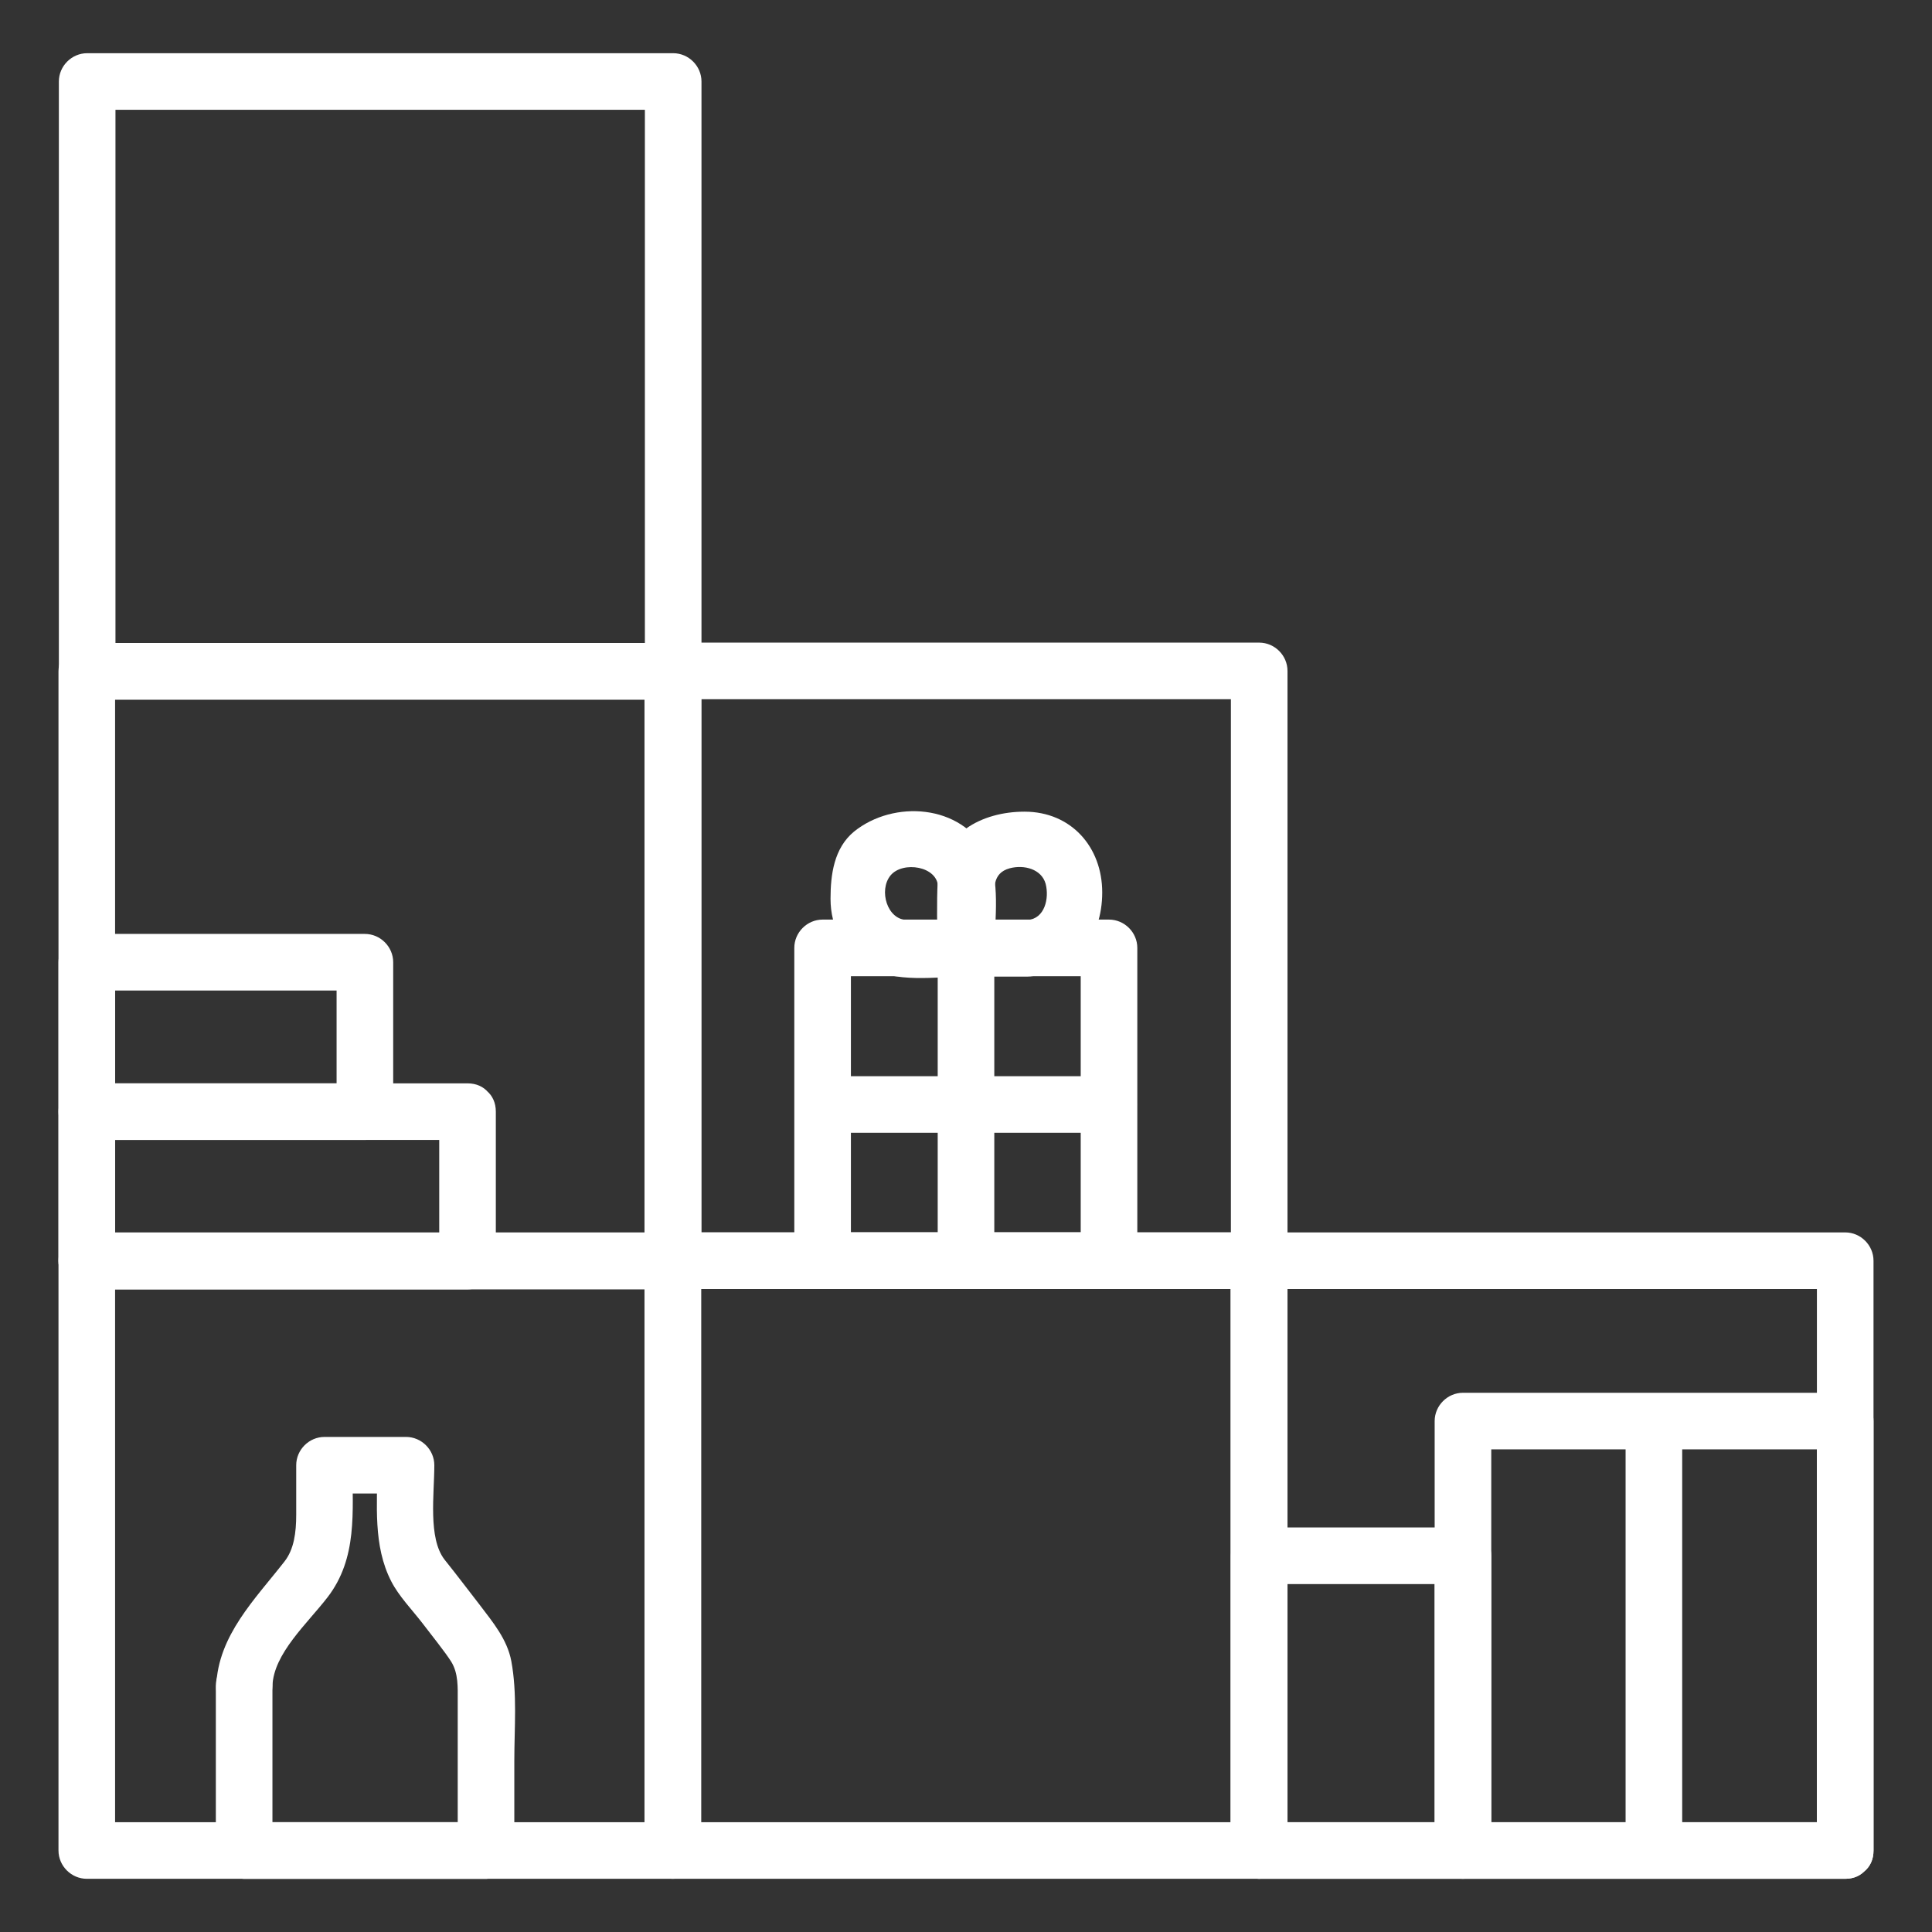 <?xml version="1.0" encoding="utf-8"?>
<!-- Generator: Adobe Illustrator 18.0.0, SVG Export Plug-In . SVG Version: 6.00 Build 0)  -->
<!DOCTYPE svg PUBLIC "-//W3C//DTD SVG 1.1//EN" "http://www.w3.org/Graphics/SVG/1.1/DTD/svg11.dtd">
<svg fill='white' version="1.1" id="Layer_1" xmlns="http://www.w3.org/2000/svg" xmlns:xlink="http://www.w3.org/1999/xlink" x="0px" y="0px"
	 viewBox="0 0 512 512" enable-background="new 0 0 512 512" xml:space="preserve">
<rect x="0" y="0" width="512" height="512" fill="#333333" stroke="none"/>
<g>
	<g>
		<g>
			<path d="M72.2,446.8c0.3-8.6,9.2-16.5,14.6-23.5c8-10.4,6.6-22.7,6.6-35c-2.5,2.5-5,5-7.5,7.5c7.2,0,14.4,0,21.6,0
				c-2.5-2.5-5-5-7.5-7.5c0,10.4-1.2,21.3,3.7,30.8c2,3.9,5.5,7.5,8.2,11c2.5,3.3,6,7.6,7.7,10.3c1.9,3.1,1.7,6.8,1.7,10.2
				c0,5,0,10,0,15c0,8.3,0,16.5,0,24.8c2.5-2.5,5-5,7.5-7.5c-21.4,0-42.7,0-64.1,0c-9.7,0-9.7,15,0,15c21.4,0,42.7,0,64.1,0
				c4.1,0,7.5-3.4,7.5-7.5c0-7.9,0-15.9,0-23.8c0-8.7,0.8-17.8-0.8-26.4c-1.1-5.8-4.9-10.3-8.3-14.8c-3.1-4-6.2-8.1-9.4-12.1
				c-4.4-5.7-2.7-17.3-2.7-25c0-4.1-3.4-7.5-7.5-7.5c-7.2,0-14.4,0-21.6,0c-4.1,0-7.5,3.4-7.5,7.5c0,4.4,0,8.8,0,13.1
				c0,4.8-0.6,9.2-3.1,12.4c-7.8,10-17.6,19.6-18.1,33C56.8,456.5,71.8,456.5,72.2,446.8L72.2,446.8z"/>
		</g>
	</g>
	<g>
		<g>
			<path d="M326.1,334.1c0,49,0,97.9,0,146.9c0,3.1,0,6.2,0,9.4c2.5-2.5,5-5,7.5-7.5c-48.9,0-97.9,0-146.8,0c-2.8,0-5.6,0-8.5,0
				c2.5,2.5,5,5,7.5,7.5c0-49,0-97.9,0-146.9c0-3.1,0-6.2,0-9.4c-2.5,2.5-5,5-7.5,7.5c48.9,0,97.9,0,146.8,0c2.8,0,5.6,0,8.5,0
				c9.7,0,9.7-15,0-15c-48.9,0-97.9,0-146.8,0c-2.8,0-5.6,0-8.5,0c-4.1,0-7.5,3.4-7.5,7.5c0,49,0,97.9,0,146.9c0,3.1,0,6.2,0,9.4
				c0,4.1,3.4,7.5,7.5,7.5c48.9,0,97.9,0,146.8,0c2.8,0,5.6,0,8.5,0c4.1,0,7.5-3.4,7.5-7.5c0-49,0-97.9,0-146.9c0-3.1,0-6.2,0-9.4
				C341.1,324.5,326.1,324.5,326.1,334.1z"/>
		</g>
	</g>
	<g>
		<g>
			<path d="M489,482.9c-48.9,0-97.9,0-146.8,0c-2.8,0-5.6,0-8.5,0c2.5,2.5,5,5,7.5,7.5c0-49,0-97.9,0-146.9c0-3.1,0-6.2,0-9.4
				c-2.5,2.5-5,5-7.5,7.5c48.9,0,97.9,0,146.8,0c2.8,0,5.6,0,8.5,0c-2.5-2.5-5-5-7.5-7.5c0,49,0,97.9,0,146.9c0,3.1,0,6.2,0,9.4
				c0,9.7,15,9.7,15,0c0-49,0-97.9,0-146.9c0-3.1,0-6.2,0-9.4c0-4.1-3.4-7.5-7.5-7.5c-48.9,0-97.9,0-146.8,0c-2.8,0-5.6,0-8.5,0
				c-4.1,0-7.5,3.4-7.5,7.5c0,49,0,97.9,0,146.9c0,3.1,0,6.2,0,9.4c0,4.1,3.4,7.5,7.5,7.5c48.9,0,97.9,0,146.8,0c2.8,0,5.6,0,8.5,0
				C498.6,497.9,498.6,482.9,489,482.9z"/>
		</g>
	</g>
	<g>
		<g>
			<path d="M170.8,177.9c0,49,0,97.9,0,146.9c0,3.1,0,6.2,0,9.4c2.5-2.5,5-5,7.5-7.5c-48.9,0-97.9,0-146.8,0c-2.8,0-5.6,0-8.5,0
				c2.5,2.5,5,5,7.5,7.5c0-49,0-97.9,0-146.9c0-3.1,0-6.2,0-9.4c-2.5,2.5-5,5-7.5,7.5c48.9,0,97.9,0,146.8,0c2.8,0,5.6,0,8.5,0
				c9.7,0,9.7-15,0-15c-48.9,0-97.9,0-146.8,0c-2.8,0-5.6,0-8.5,0c-4.1,0-7.5,3.4-7.5,7.5c0,49,0,97.9,0,146.9c0,3.1,0,6.2,0,9.4
				c0,4.1,3.4,7.5,7.5,7.5c48.9,0,97.9,0,146.8,0c2.8,0,5.6,0,8.5,0c4.1,0,7.5-3.4,7.5-7.5c0-49,0-97.9,0-146.9c0-3.1,0-6.2,0-9.4
				C185.8,168.2,170.8,168.2,170.8,177.9z"/>
		</g>
	</g>
	<g>
		<g>
			<path d="M178.4,170.4c-48.9,0-97.9,0-146.8,0c-2.8,0-5.6,0-8.5,0c2.5,2.5,5,5,7.5,7.5c0-49,0-97.9,0-146.9c0-3.1,0-6.2,0-9.4
				c-2.5,2.5-5,5-7.5,7.5c48.9,0,97.9,0,146.8,0c2.8,0,5.6,0,8.5,0c-2.5-2.5-5-5-7.5-7.5c0,49,0,97.9,0,146.9c0,3.1,0,6.2,0,9.4
				c0,9.7,15,9.7,15,0c0-49,0-97.9,0-146.9c0-3.1,0-6.2,0-9.4c0-4.1-3.4-7.5-7.5-7.5c-48.9,0-97.9,0-146.8,0c-2.8,0-5.6,0-8.5,0
				c-4.1,0-7.5,3.4-7.5,7.5c0,49,0,97.9,0,146.9c0,3.1,0,6.2,0,9.4c0,4.1,3.4,7.5,7.5,7.5c48.9,0,97.9,0,146.8,0c2.8,0,5.6,0,8.5,0
				C188,185.4,188,170.4,178.4,170.4z"/>
		</g>
	</g>
	<g>
		<g>
			<path d="M333.7,326.6c-48.9,0-97.9,0-146.8,0c-2.8,0-5.6,0-8.5,0c2.5,2.5,5,5,7.5,7.5c0-49,0-97.9,0-146.9c0-3.1,0-6.2,0-9.4
				c-2.5,2.5-5,5-7.5,7.5c48.9,0,97.9,0,146.8,0c2.8,0,5.6,0,8.5,0c-2.5-2.5-5-5-7.5-7.5c0,49,0,97.9,0,146.9c0,3.1,0,6.2,0,9.4
				c0,9.7,15,9.7,15,0c0-49,0-97.9,0-146.9c0-3.1,0-6.2,0-9.4c0-4.1-3.4-7.5-7.5-7.5c-48.9,0-97.9,0-146.8,0c-2.8,0-5.6,0-8.5,0
				c-4.1,0-7.5,3.4-7.5,7.5c0,49,0,97.9,0,146.9c0,3.1,0,6.2,0,9.4c0,4.1,3.4,7.5,7.5,7.5c48.9,0,97.9,0,146.8,0c2.8,0,5.6,0,8.5,0
				C343.3,341.6,343.3,326.6,333.7,326.6z"/>
		</g>
	</g>
	<g>
		<g>
			<path d="M116.4,294.6c0,13.2,0,26.4,0,39.6c2.5-2.5,5-5,7.5-7.5c-33.6,0-67.3,0-100.9,0c2.5,2.5,5,5,7.5,7.5
				c0-13.2,0-26.4,0-39.6c-2.5,2.5-5,5-7.5,7.5c33.6,0,67.3,0,100.9,0c9.7,0,9.7-15,0-15c-33.6,0-67.3,0-100.9,0
				c-4.1,0-7.5,3.4-7.5,7.5c0,13.2,0,26.4,0,39.6c0,4.1,3.4,7.5,7.5,7.5c33.6,0,67.3,0,100.9,0c4.1,0,7.5-3.4,7.5-7.5
				c0-13.2,0-26.4,0-39.6C131.4,284.9,116.4,284.9,116.4,294.6z"/>
		</g>
	</g>
	<g>
		<g>
			<path d="M96.7,287.1c-24.6,0-49.1,0-73.7,0c2.5,2.5,5,5,7.5,7.5c0-13.2,0-26.4,0-39.6c-2.5,2.5-5,5-7.5,7.5c24.6,0,49.1,0,73.7,0
				c-2.5-2.5-5-5-7.5-7.5c0,13.2,0,26.4,0,39.6c0,9.7,15,9.7,15,0c0-13.2,0-26.4,0-39.6c0-4.1-3.4-7.5-7.5-7.5
				c-24.6,0-49.1,0-73.7,0c-4.1,0-7.5,3.4-7.5,7.5c0,13.2,0,26.4,0,39.6c0,4.1,3.4,7.5,7.5,7.5c24.6,0,49.1,0,73.7,0
				C106.4,302.1,106.4,287.1,96.7,287.1z"/>
		</g>
	</g>
	<g>
		<g>
			<g>
				<g>
					<path d="M128.8,482.9c-21.4,0-42.7,0-64.1,0c-9.7,0-9.7,15,0,15c21.4,0,42.7,0,64.1,0C138.5,497.9,138.5,482.9,128.8,482.9
						L128.8,482.9z"/>
				</g>
			</g>
		</g>
	</g>
	<g>
		<g>
			<path d="M170.8,334.1c0,49,0,97.9,0,146.9c0,3.1,0,6.2,0,9.4c2.5-2.5,5-5,7.5-7.5c-48.9,0-97.9,0-146.8,0c-2.8,0-5.6,0-8.5,0
				c2.5,2.5,5,5,7.5,7.5c0-49,0-97.9,0-146.9c0-3.1,0-6.2,0-9.4c-2.5,2.5-5,5-7.5,7.5c48.9,0,97.9,0,146.8,0c2.8,0,5.6,0,8.5,0
				c9.7,0,9.7-15,0-15c-48.9,0-97.9,0-146.8,0c-2.8,0-5.6,0-8.5,0c-4.1,0-7.5,3.4-7.5,7.5c0,49,0,97.9,0,146.9c0,3.1,0,6.2,0,9.4
				c0,4.1,3.4,7.5,7.5,7.5c48.9,0,97.9,0,146.8,0c2.8,0,5.6,0,8.5,0c4.1,0,7.5-3.4,7.5-7.5c0-49,0-97.9,0-146.9c0-3.1,0-6.2,0-9.4
				C185.8,324.5,170.8,324.5,170.8,334.1z"/>
		</g>
	</g>
	<g>
		<g>
			<path d="M57.2,446.8c0,14.5,0,29.1,0,43.6c0,9.7,15,9.7,15,0c0-14.5,0-29.1,0-43.6C72.2,437.2,57.2,437.2,57.2,446.8L57.2,446.8z
				"/>
		</g>
	</g>
	<g>
		<g>
			<path d="M293.9,326.6c-25.3,0-50.6,0-75.9,0c2.5,2.5,5,5,7.5,7.5c0-27.6,0-55.2,0-82.9c-2.5,2.5-5,5-7.5,7.5
				c25.3,0,50.6,0,75.9,0c-2.5-2.5-5-5-7.5-7.5c0,27.6,0,55.2,0,82.9c0,9.7,15,9.7,15,0c0-27.6,0-55.2,0-82.9c0-4.1-3.4-7.5-7.5-7.5
				c-25.3,0-50.6,0-75.9,0c-4.1,0-7.5,3.4-7.5,7.5c0,27.6,0,55.2,0,82.9c0,4.1,3.4,7.5,7.5,7.5c25.3,0,50.6,0,75.9,0
				C303.6,341.6,303.6,326.6,293.9,326.6z"/>
		</g>
	</g>
	<g>
		<g>
			<path d="M248.5,251.3c0,27.6,0,55.2,0,82.9c0,9.7,15,9.7,15,0c0-27.6,0-55.2,0-82.9C263.5,241.6,248.5,241.6,248.5,251.3
				L248.5,251.3z"/>
		</g>
	</g>
	<g>
		<g>
			<path d="M218.1,300.2c25.3,0,50.6,0,75.9,0c9.7,0,9.7-15,0-15c-25.3,0-50.6,0-75.9,0C208.4,285.2,208.4,300.2,218.1,300.2
				L218.1,300.2z"/>
		</g>
	</g>
	<g>
		<g>
			<path d="M272.3,243.8c-5.4,0-10.9,0-16.3,0c2.5,2.5,5,5,7.5,7.5c0-3.9,0-7.7,0-11.6c0-4-0.7-8.3,4.1-9.6c3.8-1,8.4,0.2,9.5,4.1
				C278.1,238,276.9,243.5,272.3,243.8c-9.6,0.5-9.7,15.5,0,15c12.6-0.7,19.8-10.2,19.8-22.3c0-12-8.2-21.4-20.6-21.4
				c-11.3,0-22.3,5.8-23,18.4c-0.3,5.9-0.1,11.9-0.1,17.8c0,4.1,3.4,7.5,7.5,7.5c5.4,0,10.9,0,16.3,0
				C282,258.8,282,243.8,272.3,243.8z"/>
		</g>
	</g>
	<g>
		<g>
			<path d="M256.1,243.8c-5.2,0-10.5,0-15.7,0c-5.3,0-7.6-7.9-4.4-11.8c3.2-3.9,12.6-2.5,12.6,3.2c0,5.4,0,10.8,0,16.1
				c0,9.7,15,9.7,15,0c0-7.8,1.6-18.1-2.1-25.3c-6.7-12.9-24.7-14.1-35.2-5.6c-5.3,4.4-6.2,11.4-6.2,17.8c0,7.6,3.5,13.8,9.8,17.9
				c7,4.6,18.4,2.7,26.3,2.7C265.8,258.8,265.8,243.8,256.1,243.8z"/>
		</g>
	</g>
	<g>
		<g>
			<path d="M489,482.9c-33.8,0-67.5,0-101.3,0c2.5,2.5,5,5,7.5,7.5c0-37.9,0-75.9,0-113.8c-2.5,2.5-5,5-7.5,7.5
				c33.8,0,67.5,0,101.3,0c-2.5-2.5-5-5-7.5-7.5c0,37.9,0,75.9,0,113.8c0,9.7,15,9.7,15,0c0-37.9,0-75.9,0-113.8
				c0-4.1-3.4-7.5-7.5-7.5c-33.8,0-67.5,0-101.3,0c-4.1,0-7.5,3.4-7.5,7.5c0,37.9,0,75.9,0,113.8c0,4.1,3.4,7.5,7.5,7.5
				c33.8,0,67.5,0,101.3,0C498.6,497.9,498.6,482.9,489,482.9z"/>
		</g>
	</g>
	<g>
		<g>
			<path d="M430.8,376.7c0,37.9,0,75.8,0,113.8c0,9.7,15,9.7,15,0c0-37.9,0-75.8,0-113.8C445.8,367,430.8,367,430.8,376.7
				L430.8,376.7z"/>
		</g>
	</g>
	<g>
		<g>
			<path d="M387.7,482.9c-18,0-36,0-54,0c2.5,2.5,5,5,7.5,7.5c0-26,0-52.1,0-78.1c-2.5,2.5-5,5-7.5,7.5c18,0,36,0,54,0
				c-2.5-2.5-5-5-7.5-7.5c0,26,0,52.1,0,78.1c0,9.7,15,9.7,15,0c0-26,0-52.1,0-78.1c0-4.1-3.4-7.5-7.5-7.5c-18,0-36,0-54,0
				c-4.1,0-7.5,3.4-7.5,7.5c0,26,0,52.1,0,78.1c0,4.1,3.4,7.5,7.5,7.5c18,0,36,0,54,0C397.4,497.9,397.4,482.9,387.7,482.9z"/>
		</g>
	</g>
</g>
</svg>
